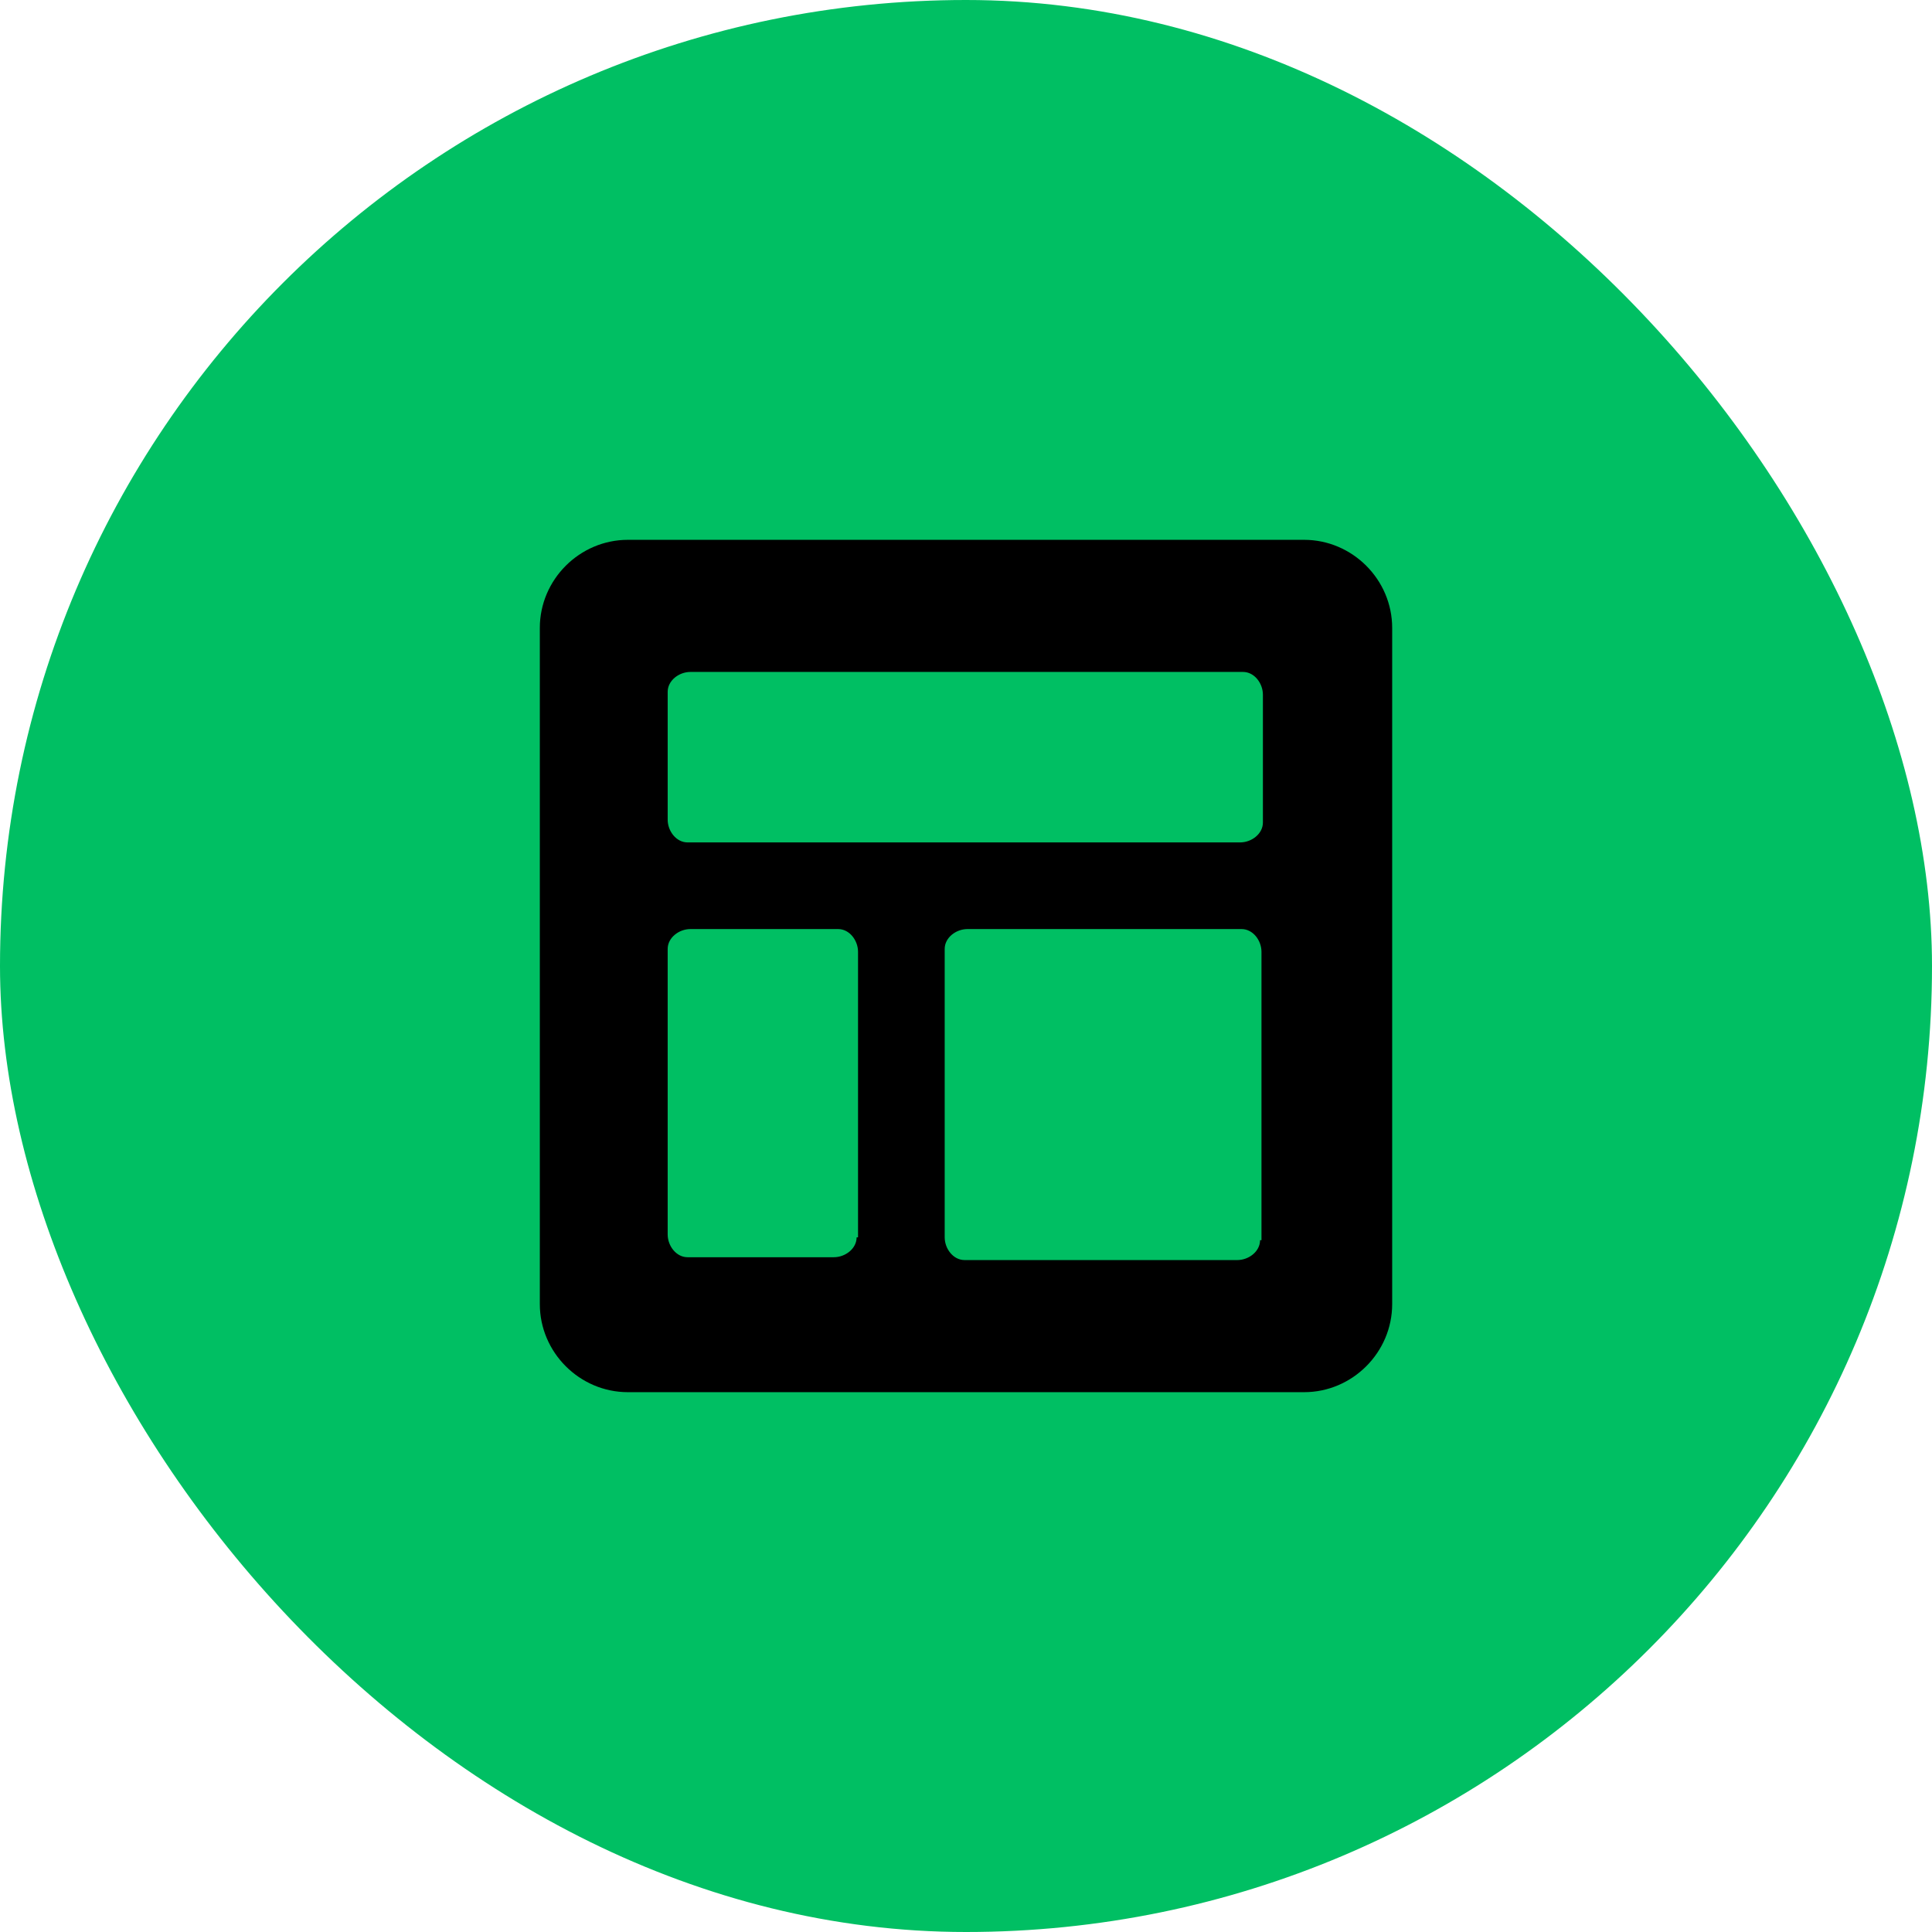 <!DOCTYPE svg PUBLIC "-//W3C//DTD SVG 1.1//EN" "http://www.w3.org/Graphics/SVG/1.1/DTD/svg11.dtd">

<!-- Uploaded to: SVG Repo, www.svgrepo.com, Transformed by: SVG Repo Mixer Tools -->
<svg fill="#000000"
  xmlns="http://www.w3.org/2000/svg" width="128px" height="128px" viewBox="-18 -18 136.00 136.00" enable-background="new 0 0 100 100" xml:space="preserve">

  <g id="SVGRepo_bgCarrier" stroke-width="0">

    <rect x="-18" y="-18" width="136.00" height="136.00" rx="68" fill="#00bf63" strokewidth="0"/>

  </g>

  <g id="SVGRepo_tracerCarrier" stroke-linecap="round" stroke-linejoin="round"/>

  <g id="SVGRepo_iconCarrier">
    <path d="M73.8,20H26.2c-3.4,0-6.2,2.8-6.2,6.2v47.6c0,3.4,2.8,6.2,6.2,6.2h47.6c3.4,0,6.2-2.8,6.2-6.2V26.2 C80,22.8,77.2,20,73.8,20z M42.3,69.1c0,0.8-0.8,1.4-1.6,1.4H30.6h-0.2c-0.8,0-1.4-0.8-1.4-1.6V48.8c0-0.8,0.8-1.4,1.6-1.4H41 c0.8,0,1.4,0.8,1.4,1.6V69.1z M70.7,69.3c0,0.8-0.8,1.4-1.6,1.4H49.9c-0.8,0-1.4-0.8-1.4-1.6V48.8c0-0.8,0.8-1.4,1.6-1.4h19.1h0.2 c0.8,0,1.4,0.8,1.4,1.6V69.3z M70.9,39.9c0,0.8-0.8,1.4-1.6,1.4H30.6h-0.2c-0.8,0-1.4-0.8-1.4-1.6v-9c0-0.8,0.8-1.4,1.6-1.4h38.9 c0.8,0,1.4,0.8,1.4,1.6V39.9z"/>
  </g>

</svg>